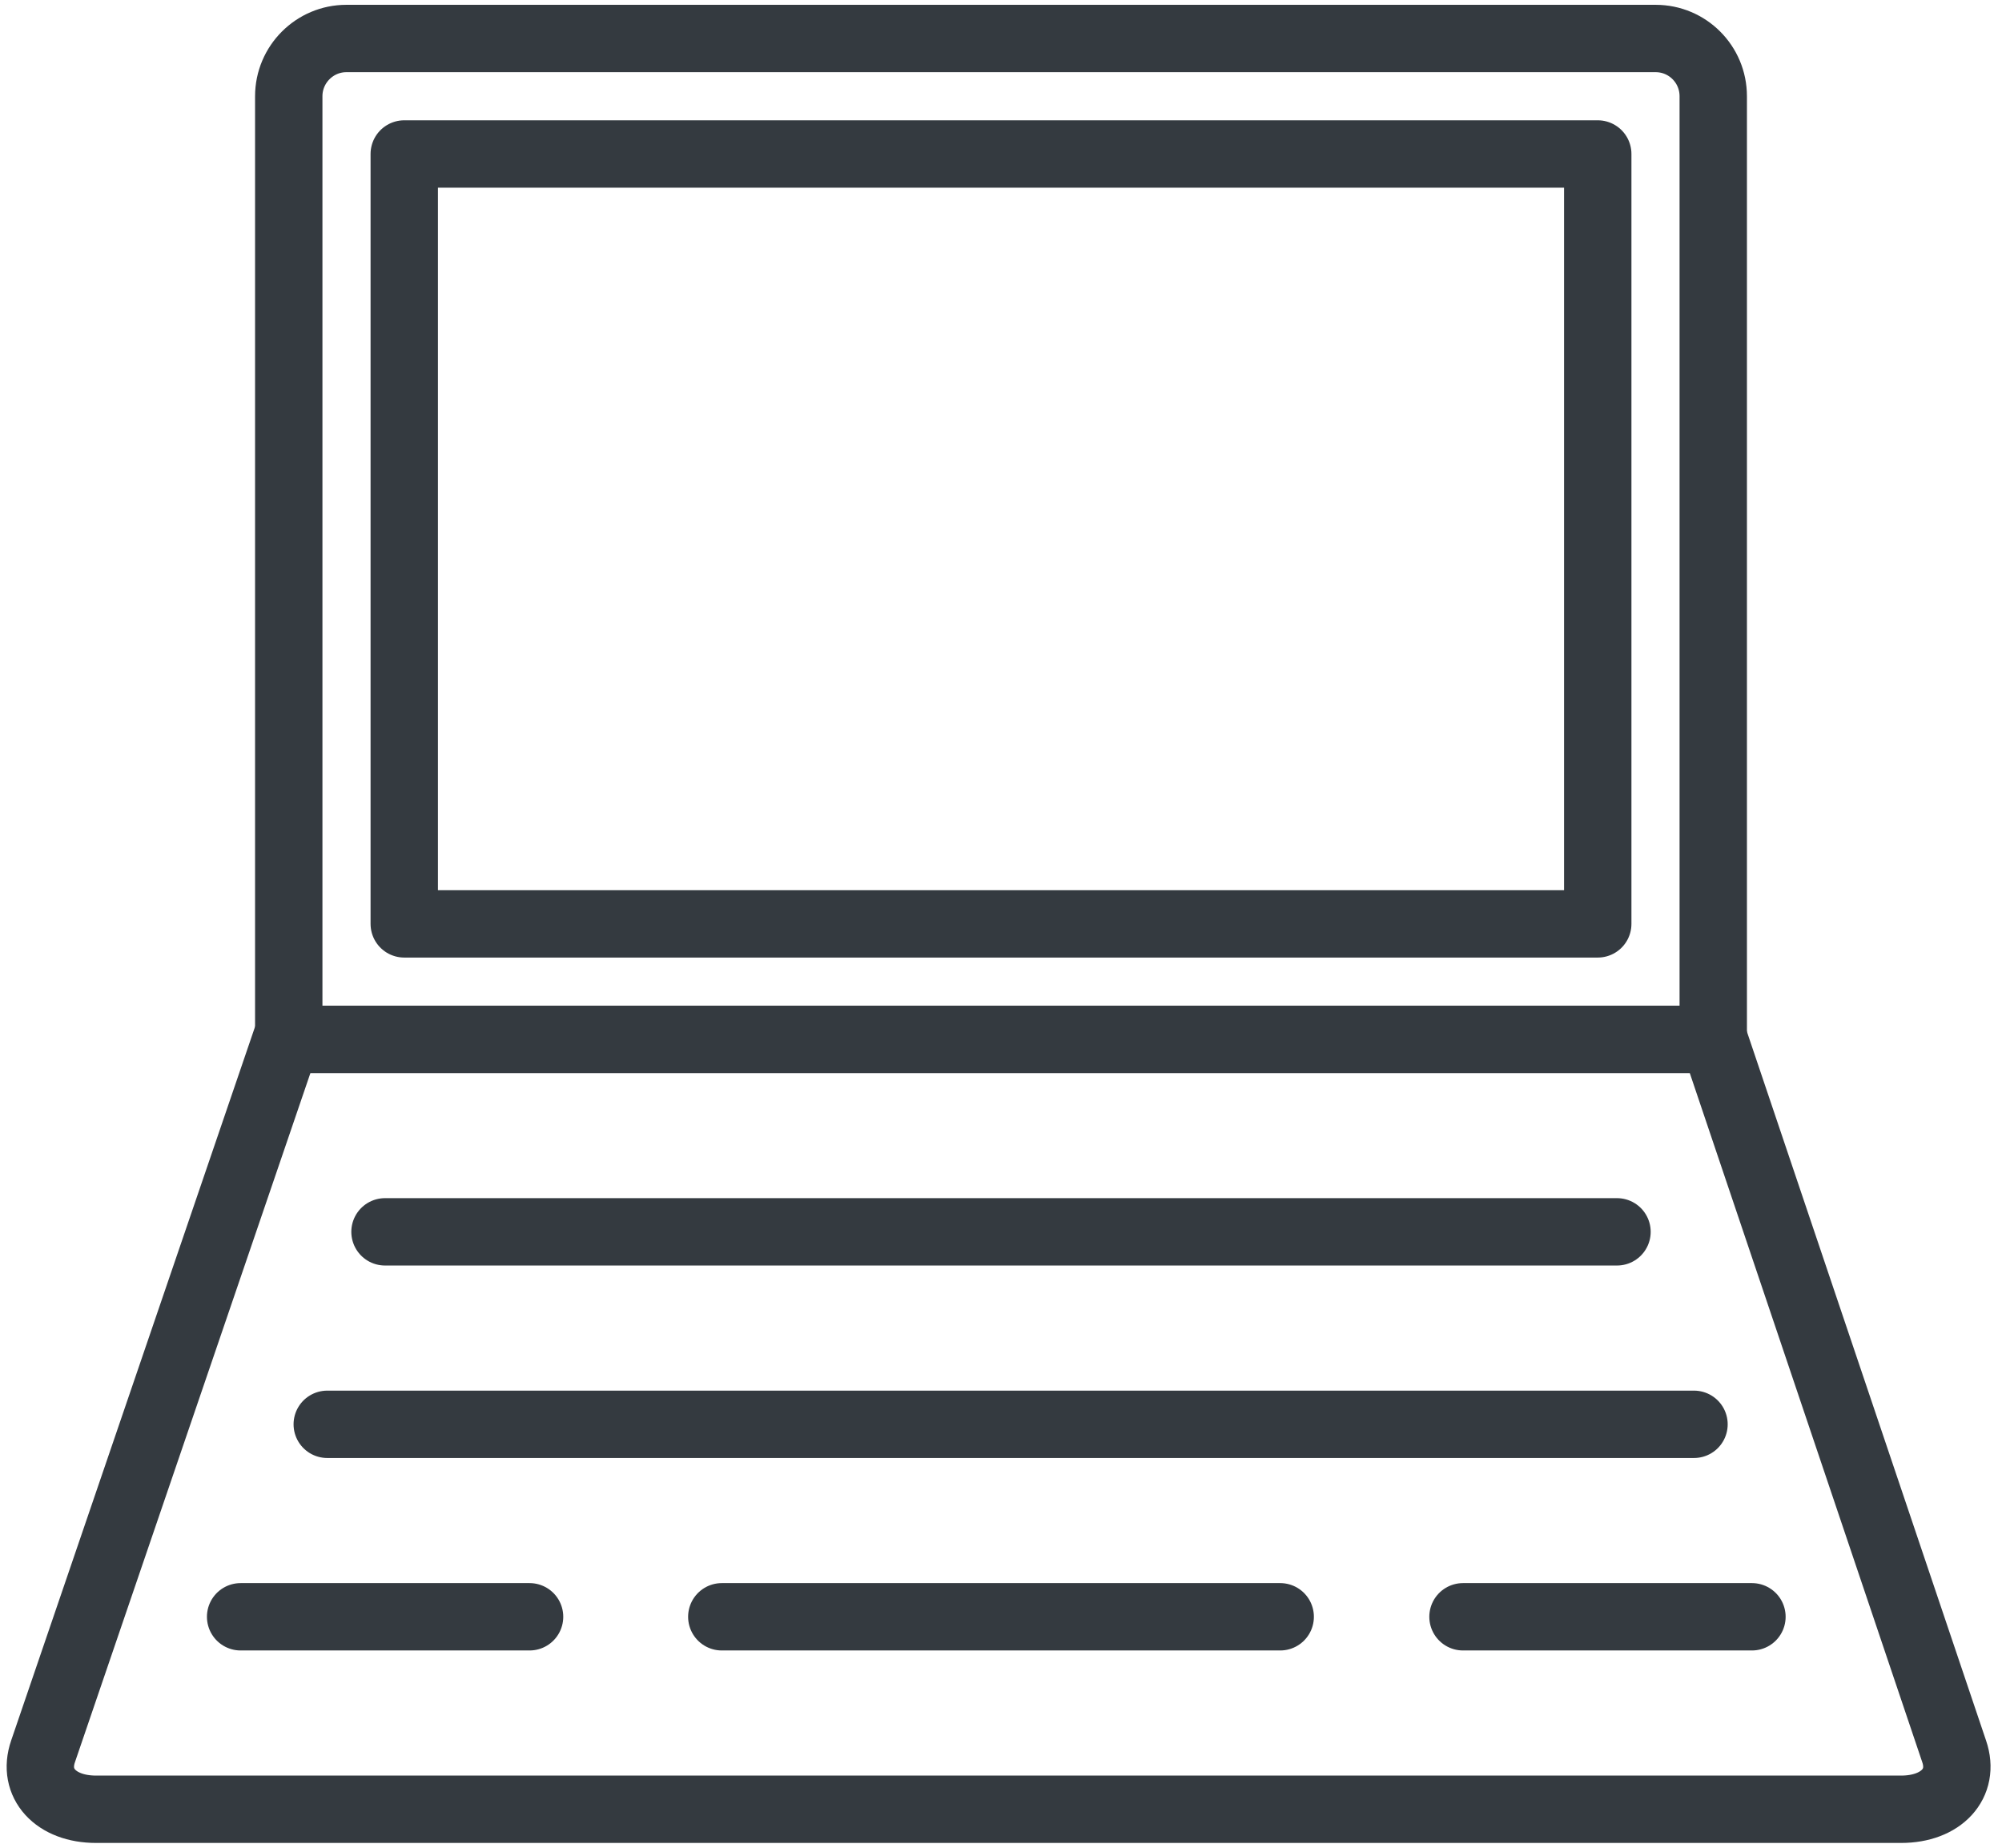 <?xml version="1.0" encoding="UTF-8"?>
<svg width="104px" height="96px" viewBox="0 0 104 96" version="1.1" xmlns="http://www.w3.org/2000/svg" xmlns:xlink="http://www.w3.org/1999/xlink">
    <!-- Generator: Sketch 47 (45396) - http://www.bohemiancoding.com/sketch -->
    <title>devices-19</title>
    <desc>Created with Sketch.</desc>
    <defs></defs>
    <g id="ALL" stroke="none" stroke-width="1" fill="none" fill-rule="evenodd" stroke-linecap="round" fill-opacity="0" stroke-linejoin="round">
        <g id="Primary" transform="translate(-416, -3815)" stroke="#343A40" stroke-width="3.5" fill="#DBECFF">
            <g id="devices-19" transform="translate(418, 3817)">
                <path d="M13,3.001 C13,1.344 14.348,0 15.993,0 L84.007,0 C85.66,0 87,1.338 87,3.001 L87,52 L13,52 L13,3.001 Z" id="Layer-1"></path>
                <path d="M96.762,92 C98.854,92 100.087,90.658 99.515,88.993 L87.037,52 L12.874,52 L0.236,88.993 C-0.336,90.654 0.895,92 2.987,92 L96.762,92 Z" id="Layer-2"></path>
                <rect id="Layer-3" x="19" y="6" width="62" height="40"></rect>
                <path d="M18,62 L82,62" id="Layer-4"></path>
                <path d="M15,72 L86,72" id="Layer-5"></path>
                <path d="M10.5,82 L25.51,82" id="Layer-6"></path>
                <path d="M74,82 L89.01,82" id="Layer-7"></path>
                <path d="M35.496,82 L64.504,82" id="Layer-8"></path>
            </g>
        </g>
    </g>
</svg>